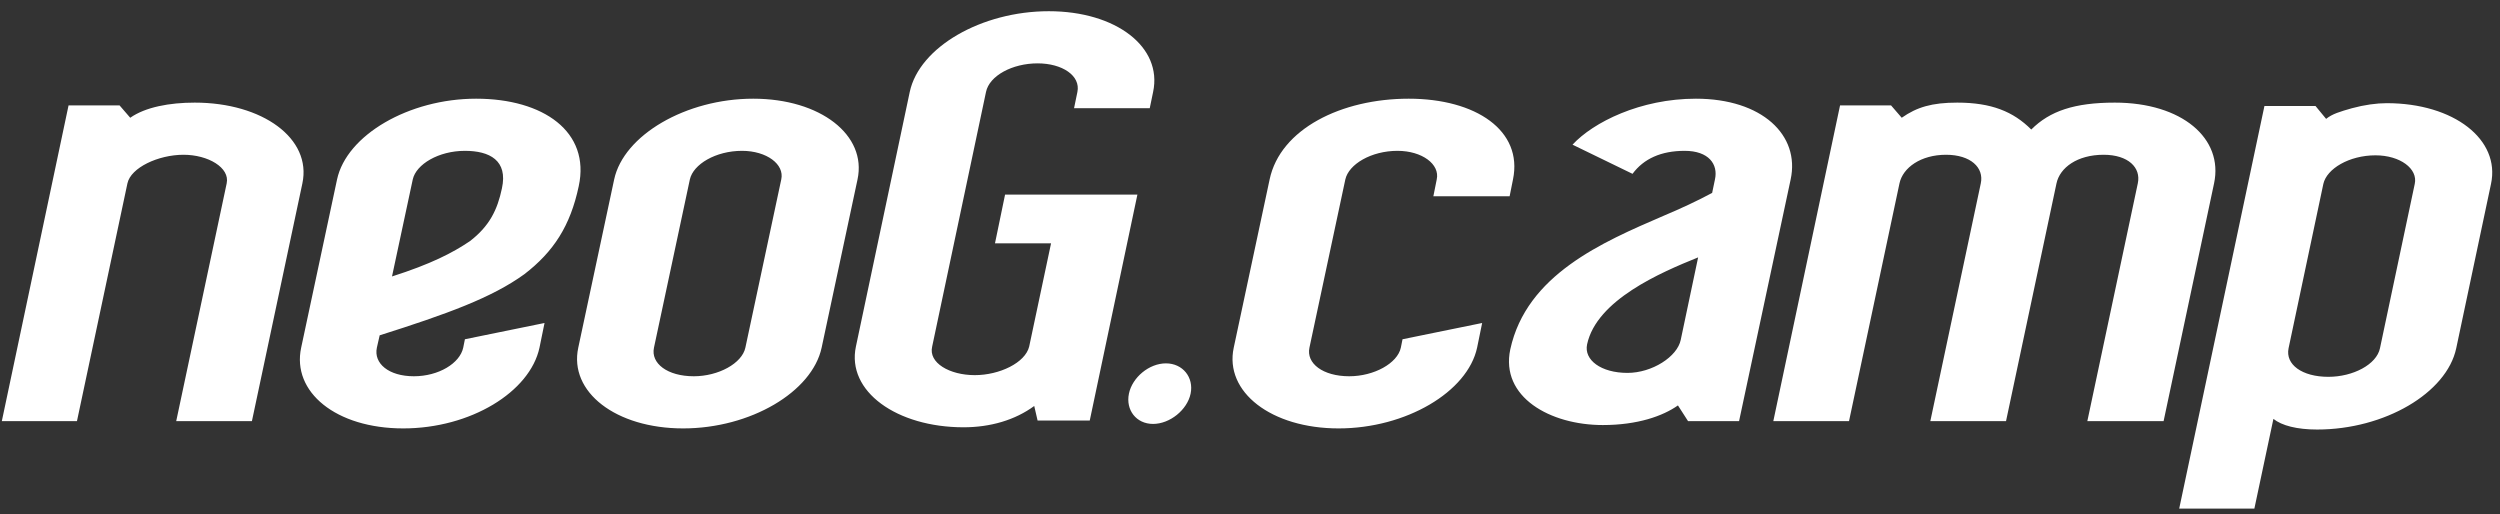<svg width="107" height="22" viewBox="0 0 107 22" fill="none" xmlns="http://www.w3.org/2000/svg">
<rect x="0" y="0" width="107" height="22" fill="#333333" stroke="none"/>
<g clip-path="url(#clip0_501_4)">
<path d="M12.942 7.848C13.35 5.928 11.238 4.392 8.334 4.392C7.254 4.392 6.222 4.584 5.574 5.04L5.118 4.512H2.934L0.078 18.024H3.294L5.454 7.848C5.598 7.176 6.774 6.624 7.854 6.624C8.91 6.624 9.846 7.176 9.702 7.848L7.542 18.024H10.782L12.942 7.848ZM23.306 13.824L19.898 14.52L19.826 14.88C19.682 15.552 18.77 16.104 17.714 16.104C16.634 16.104 15.986 15.552 16.13 14.88L16.25 14.352C19.13 13.44 21.05 12.744 22.442 11.736C23.69 10.776 24.41 9.672 24.77 7.968C25.274 5.64 23.258 4.224 20.378 4.224C17.498 4.224 14.834 5.784 14.426 7.68L12.89 14.88C12.482 16.776 14.378 18.336 17.258 18.336C20.138 18.336 22.682 16.776 23.09 14.88L23.306 13.824ZM21.482 8.064C21.29 8.976 20.954 9.672 20.114 10.32C19.37 10.824 18.434 11.304 16.778 11.832L17.666 7.68C17.81 7.032 18.77 6.456 19.898 6.456C20.954 6.456 21.746 6.864 21.482 8.064ZM36.702 7.68C37.11 5.784 35.118 4.224 32.238 4.224C29.358 4.224 26.694 5.784 26.286 7.68L24.75 14.88C24.342 16.776 26.358 18.336 29.238 18.336C32.118 18.336 34.758 16.776 35.166 14.88L36.702 7.68ZM31.902 14.88C31.758 15.552 30.75 16.104 29.694 16.104C28.566 16.104 27.846 15.552 27.99 14.88L29.526 7.68C29.67 7.032 30.63 6.456 31.758 6.456C32.814 6.456 33.582 7.032 33.438 7.68L31.902 14.88ZM48.681 8.328H43.017L42.585 10.416H44.985L44.049 14.832C43.881 15.528 42.777 16.056 41.721 16.056C40.641 16.056 39.729 15.528 39.897 14.832L42.201 3.936C42.345 3.24 43.329 2.712 44.409 2.712C45.465 2.712 46.257 3.24 46.113 3.936L45.969 4.632H49.209L49.353 3.936C49.761 2.016 47.769 0.48 44.889 0.48C42.009 0.48 39.345 2.016 38.937 3.936L36.633 14.832C36.225 16.752 38.385 18.288 41.241 18.288C42.393 18.288 43.449 17.976 44.265 17.376L44.409 18H46.641L48.681 8.328ZM48.318 16.848C48.174 17.544 48.63 18.144 49.35 18.144C50.07 18.144 50.814 17.544 50.958 16.848C51.102 16.152 50.622 15.552 49.902 15.552C49.182 15.552 48.462 16.152 48.318 16.848ZM59.812 6.456C60.868 6.456 61.636 7.032 61.492 7.68L61.348 8.4H64.612L64.756 7.68C65.188 5.592 63.172 4.224 60.292 4.224C57.412 4.224 54.796 5.52 54.34 7.68L52.804 14.88C52.396 16.776 54.412 18.336 57.292 18.336C60.172 18.336 62.812 16.776 63.22 14.88L63.436 13.824L60.028 14.52L59.956 14.88C59.812 15.552 58.804 16.104 57.748 16.104C56.62 16.104 55.9 15.552 56.044 14.88L57.58 7.68C57.724 7.032 58.684 6.456 59.812 6.456ZM76.64 7.68C77.048 5.784 75.416 4.224 72.584 4.224C70.208 4.224 68.192 5.232 67.304 6.192L69.872 7.44C70.352 6.792 71.096 6.456 72.104 6.456C73.136 6.456 73.544 7.032 73.4 7.68L73.28 8.256C72.656 8.592 71.936 8.928 71.192 9.24C68.576 10.368 65.336 11.76 64.64 14.952C64.208 16.992 66.344 18.192 68.6 18.192C70.088 18.192 71.168 17.808 71.816 17.352L72.248 18.024H74.432L76.64 7.68ZM71.936 14.544C71.792 15.264 70.712 15.96 69.656 15.96C68.528 15.96 67.784 15.408 67.928 14.736C68.336 12.84 71.072 11.664 72.68 11.016L71.936 14.544ZM94.762 7.848C95.17 5.928 93.394 4.392 90.514 4.392C88.786 4.392 87.73 4.752 86.938 5.544C86.17 4.776 85.234 4.392 83.77 4.392C82.69 4.392 82.042 4.584 81.394 5.04L80.938 4.512H78.754L75.898 18.024H79.138L81.298 7.848C81.442 7.176 82.21 6.624 83.29 6.624C84.346 6.624 84.922 7.176 84.778 7.848L82.618 18.024H85.858L88.018 7.848C88.162 7.176 88.906 6.624 90.034 6.624C91.09 6.624 91.642 7.176 91.498 7.848L89.338 18.024H92.602L94.762 7.848ZM106.615 7.872C107.023 5.976 105.031 4.416 102.151 4.416C101.719 4.416 101.191 4.488 100.663 4.632C100.159 4.776 99.823 4.872 99.558 5.088L99.103 4.536H96.918L93.27 21.768H96.487L97.302 17.928C97.662 18.216 98.311 18.384 99.174 18.384C102.055 18.384 104.719 16.824 105.127 14.904L106.615 7.872ZM101.863 14.904C101.719 15.6 100.711 16.128 99.654 16.128C98.526 16.128 97.806 15.6 97.951 14.904L99.439 7.872C99.582 7.224 100.543 6.648 101.671 6.648C102.727 6.648 103.495 7.224 103.351 7.872L101.863 14.904Z" fill="white"/>
</g>
<defs>
<clipPath id="clip0_501_4">
<rect width="107" height="22" fill="white"/>
</clipPath>
</defs>
</svg>
